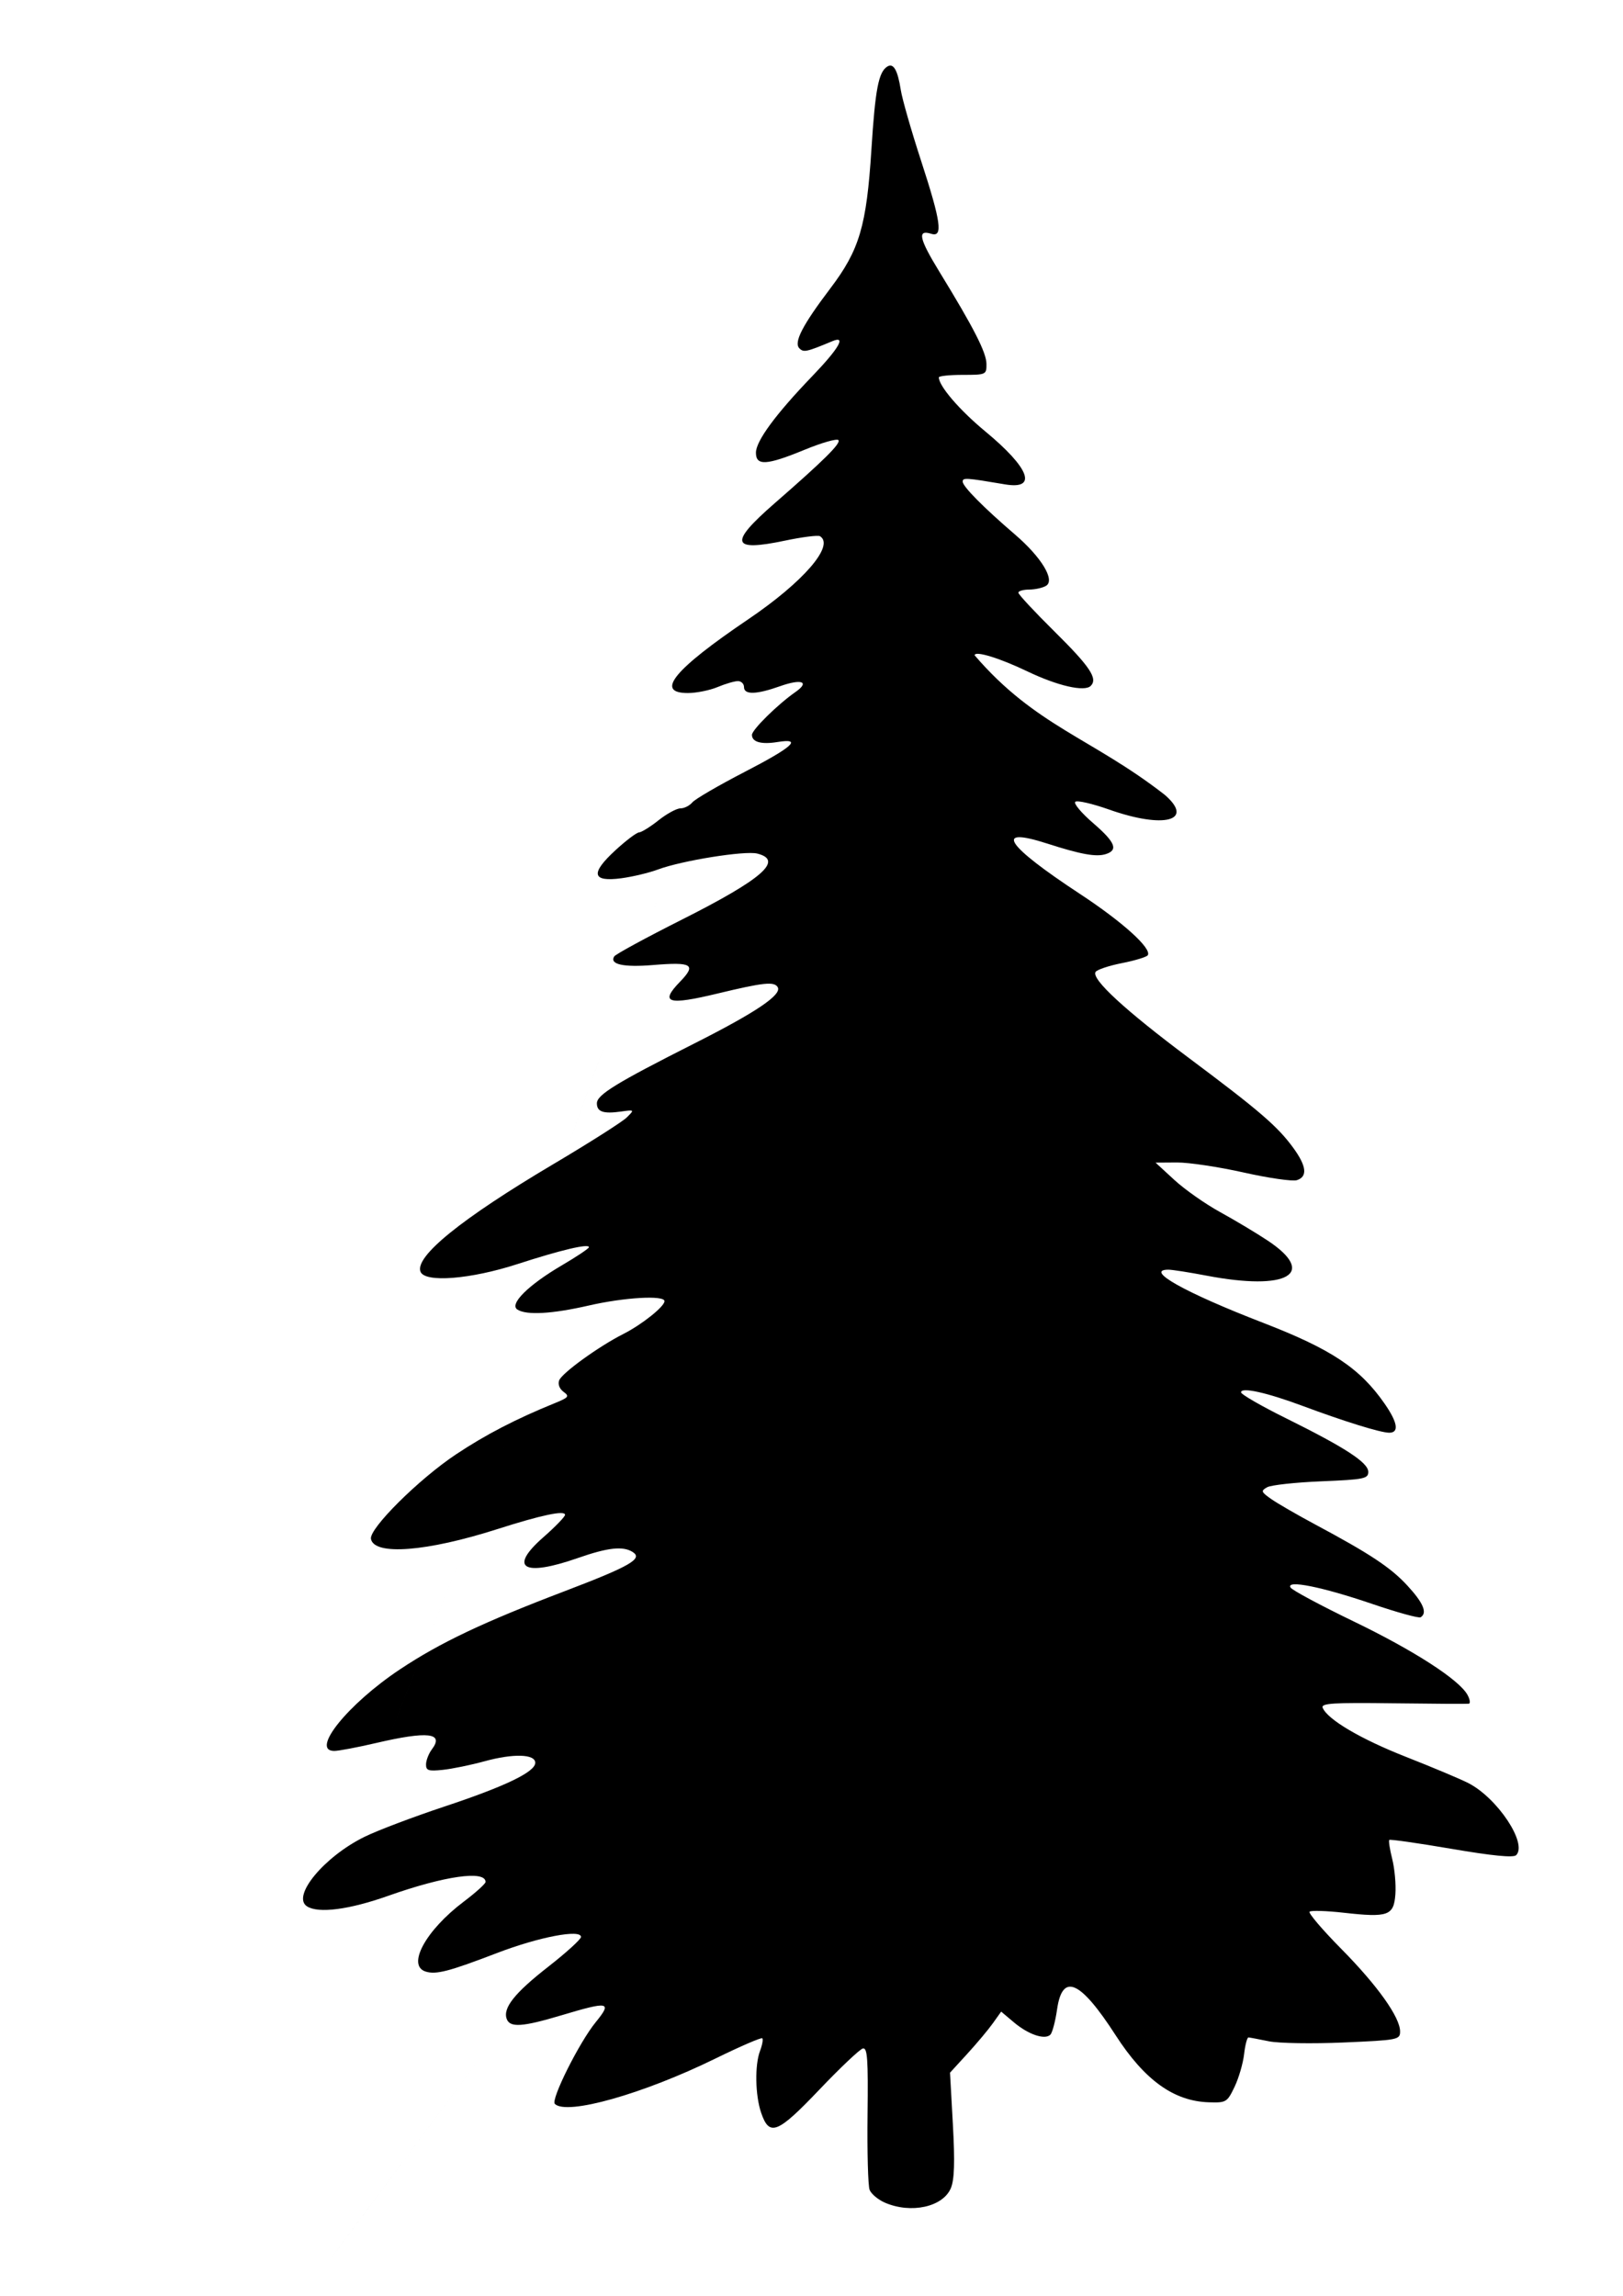 <?xml version="1.0" encoding="UTF-8" standalone="no"?>
<!-- Created with Inkscape (http://www.inkscape.org/) -->

<svg
   xmlns:dc="http://purl.org/dc/elements/1.1/"
   xmlns:cc="http://creativecommons.org/ns#"
   xmlns:rdf="http://www.w3.org/1999/02/22-rdf-syntax-ns#"
   xmlns:svg="http://www.w3.org/2000/svg"
   xmlns="http://www.w3.org/2000/svg"
   xmlns:sodipodi="http://sodipodi.sourceforge.net/DTD/sodipodi-0.dtd"
   xmlns:inkscape="http://www.inkscape.org/namespaces/inkscape"
   width="210mm"
   height="297mm"
   viewBox="0 0 210 297"
   version="1.1"
   id="svg16055"
   inkscape:version="0.92.3 (2405546, 2018-03-11)"
   sodipodi:docname="sapin0.svg">
  <defs
     id="defs16049" />
  <sodipodi:namedview
     id="base"
     pagecolor="#ffffff"
     bordercolor="#666666"
     borderopacity="1.0"
     inkscape:pageopacity="0.0"
     inkscape:pageshadow="2"
     inkscape:zoom="0.7"
     inkscape:cx="563.63796"
     inkscape:cy="595.56681"
     inkscape:document-units="mm"
     inkscape:current-layer="layer1"
     showgrid="false"
     inkscape:window-width="1920"
     inkscape:window-height="1025"
     inkscape:window-x="1920"
     inkscape:window-y="27"
     inkscape:window-maximized="1" />
  <g
     inkscape:label="Calque 1"
     inkscape:groupmode="layer"
     id="layer1">
    <path
       style="fill:#000000;stroke-width:0.514"
       d="m 114.482,284.94 c -0.877,-0.382 -1.761,-1.125 -1.965,-1.652 -0.203,-0.527 -0.322,-4.893 -0.264,-9.704 0.087,-7.232 -0.018,-8.718 -0.608,-8.58 -0.393,0.092 -2.927,2.49 -5.633,5.33 -5.423,5.693 -6.461,6.104 -7.528,2.986 -0.769,-2.246 -0.839,-6.176 -0.143,-8.006 0.291,-0.765 0.422,-1.498 0.292,-1.628 -0.131,-0.131 -2.857,1.047 -6.06,2.618 -9.364,4.592 -19.263,7.387 -20.783,5.868 -0.546,-0.546 3.154,-7.946 5.274,-10.549 2.179,-2.675 1.754,-2.761 -4.462,-0.9 -4.982,1.491 -6.6,1.602 -7.03,0.48 -0.544,-1.418 0.994,-3.361 5.353,-6.765 2.337,-1.825 4.249,-3.563 4.249,-3.862 0,-1.039 -5.45,0.003 -10.856,2.076 -6.24,2.393 -7.906,2.825 -9.253,2.398 -2.456,-0.78 0.018,-5.327 4.912,-9.02 1.567,-1.183 2.849,-2.339 2.849,-2.569 0,-1.543 -5.31,-0.786 -12.605,1.797 -5.047,1.787 -9.008,2.302 -10.488,1.365 -2.047,-1.296 2.205,-6.437 7.452,-9.011 1.67,-0.819 6.295,-2.57 10.277,-3.892 7.908,-2.624 11.795,-4.494 11.795,-5.676 0,-1.135 -2.824,-1.221 -6.551,-0.199 -1.773,0.486 -4.208,0.987 -5.411,1.113 -1.871,0.196 -2.184,0.091 -2.17,-0.723 0.012,-0.524 0.349,-1.391 0.755,-1.928 1.62,-2.14 -0.512,-2.385 -7.203,-0.825 -2.427,0.566 -4.867,1.029 -5.422,1.029 -3.134,0 1.746,-6.062 8.493,-10.551 5.186,-3.451 10.727,-6.081 21.285,-10.105 8.502,-3.24 10.196,-4.215 8.829,-5.079 -1.258,-0.795 -3.2,-0.582 -7.103,0.782 -7.065,2.468 -9.004,1.299 -4.458,-2.688 1.541,-1.351 2.805,-2.657 2.808,-2.9 0.012,-0.624 -3.046,0.018 -8.732,1.837 -9.16,2.93 -15.959,3.46 -16.38,1.277 -0.256,-1.327 6.177,-7.723 10.995,-10.932 3.829,-2.55 7.769,-4.593 12.794,-6.633 1.802,-0.732 1.921,-0.886 1.13,-1.465 -0.525,-0.384 -0.754,-0.988 -0.564,-1.485 0.365,-0.952 5.113,-4.384 8.284,-5.989 2.409,-1.219 5.342,-3.555 5.342,-4.254 0,-0.792 -5.169,-0.496 -9.775,0.56 -4.772,1.094 -8.063,1.283 -9.252,0.531 -1.101,-0.696 1.389,-3.171 5.779,-5.744 1.91,-1.12 3.473,-2.167 3.473,-2.327 0,-0.498 -3.606,0.353 -9.251,2.183 -6.089,1.974 -11.986,2.437 -12.544,0.983 -0.754,-1.965 5.291,-6.859 17.164,-13.897 4.669,-2.768 8.952,-5.489 9.518,-6.049 1.027,-1.015 1.025,-1.016 -0.772,-0.765 -2.255,0.315 -3.087,0.024 -3.086,-1.069 9.3e-4,-1.103 2.482,-2.626 12.604,-7.74 8.047,-4.066 11.386,-6.325 10.785,-7.297 -0.459,-0.743 -1.851,-0.594 -7.777,0.834 -6.447,1.553 -7.517,1.22 -4.866,-1.515 2.166,-2.235 1.597,-2.591 -3.467,-2.173 -3.845,0.318 -5.673,-0.085 -5.039,-1.111 0.173,-0.281 4.081,-2.407 8.684,-4.725 10.507,-5.292 13.28,-7.715 9.826,-8.582 -1.595,-0.4 -9.748,0.905 -12.833,2.055 -1.163,0.433 -3.301,0.945 -4.75,1.138 -3.804,0.504 -4.044,-0.609 -0.777,-3.615 1.374,-1.264 2.755,-2.307 3.07,-2.319 0.315,-0.012 1.446,-0.715 2.515,-1.564 1.068,-0.849 2.345,-1.543 2.837,-1.543 0.492,0 1.184,-0.348 1.538,-0.774 0.354,-0.426 3.392,-2.195 6.751,-3.932 6.253,-3.232 7.551,-4.409 4.278,-3.878 -2.112,0.343 -3.315,0.006 -3.315,-0.924 0,-0.661 3.338,-3.949 5.628,-5.544 1.906,-1.328 0.801,-1.745 -1.993,-0.752 -3.077,1.093 -4.664,1.131 -4.664,0.112 0,-0.425 -0.355,-0.772 -0.788,-0.772 -0.433,0 -1.619,0.348 -2.635,0.772 -1.016,0.425 -2.745,0.772 -3.842,0.772 -4.292,0 -1.816,-3.027 7.794,-9.527 7.156,-4.841 11.239,-9.564 9.303,-10.761 -0.253,-0.156 -2.295,0.102 -4.54,0.574 -6.961,1.463 -7.272,0.343 -1.341,-4.823 6.401,-5.575 8.646,-7.8 8.258,-8.188 -0.213,-0.212 -2.178,0.351 -4.368,1.253 -4.912,2.022 -6.297,2.107 -6.297,0.384 0,-1.511 2.539,-4.964 7.272,-9.888 3.476,-3.617 4.455,-5.309 2.632,-4.548 -3.377,1.409 -3.729,1.485 -4.281,0.933 -0.759,-0.759 0.396,-2.996 4.005,-7.757 3.769,-4.972 4.684,-8.065 5.313,-17.958 0.498,-7.826 0.922,-10.037 2.063,-10.742 0.794,-0.491 1.334,0.453 1.741,3.045 0.182,1.164 1.365,5.285 2.627,9.158 2.578,7.911 2.858,9.927 1.309,9.435 -1.835,-0.582 -1.575,0.614 1.073,4.937 4.451,7.266 6.062,10.422 6.074,11.899 0.012,1.388 -0.049,1.415 -3.075,1.415 -1.698,0 -3.087,0.146 -3.087,0.325 0,1.116 2.679,4.233 5.997,6.978 5.765,4.768 6.813,7.583 2.554,6.861 -5.071,-0.86 -5.464,-0.885 -5.464,-0.351 0,0.624 2.676,3.328 6.771,6.844 3.401,2.92 5.204,5.881 4.032,6.622 -0.424,0.268 -1.407,0.49 -2.185,0.495 -0.778,0.004 -1.415,0.187 -1.415,0.406 0,0.219 2.079,2.454 4.621,4.966 4.659,4.607 5.687,6.143 4.741,7.089 -0.8,0.8 -4.284,-4.87e-4 -8.222,-1.888 -3.606,-1.728 -6.799,-2.699 -6.799,-2.068 7.878,9.174 15.139,10.686 24.583,18.036 3.926,3.377 -0.063,4.439 -7.194,1.915 -2.179,-0.771 -4.145,-1.219 -4.369,-0.996 -0.224,0.224 0.807,1.452 2.29,2.73 2.891,2.491 3.31,3.51 1.656,4.035 -1.236,0.392 -3.221,0.036 -7.569,-1.365 -6.99,-2.25 -5.417,0.17 4.24,6.52 5.523,3.632 9.306,7.05 8.767,7.923 -0.141,0.228 -1.643,0.687 -3.339,1.021 -1.696,0.334 -3.233,0.85 -3.417,1.146 -0.567,0.918 3.812,4.951 12.097,11.144 9.131,6.824 11.468,8.838 13.498,11.629 1.711,2.352 1.857,3.715 0.447,4.162 -0.557,0.177 -3.652,-0.27 -6.879,-0.994 -3.226,-0.724 -7.112,-1.306 -8.634,-1.295 l -2.768,0.018 2.438,2.244 c 1.341,1.234 4.003,3.104 5.917,4.155 1.913,1.051 4.684,2.71 6.156,3.686 6.474,4.293 2.56,6.539 -7.906,4.537 -2.218,-0.424 -4.438,-0.772 -4.933,-0.772 -3.167,-3e-4 2.094,2.951 12.264,6.88 8.82,3.407 12.524,5.873 15.699,10.449 1.697,2.446 1.905,3.768 0.592,3.762 -1.116,-0.005 -5.763,-1.444 -11.19,-3.465 -4.666,-1.738 -7.975,-2.468 -7.975,-1.761 0,0.261 2.605,1.765 5.788,3.341 7.7,3.812 10.676,5.75 10.676,6.952 0,0.881 -0.555,0.993 -6.081,1.22 -3.345,0.138 -6.496,0.482 -7.003,0.766 -0.841,0.471 -0.793,0.606 0.551,1.544 0.81,0.566 3.325,2.02 5.588,3.231 7.217,3.862 9.838,5.599 12.02,7.966 2.057,2.231 2.596,3.526 1.699,4.081 -0.236,0.146 -3.072,-0.637 -6.303,-1.739 -6.453,-2.202 -11.169,-3.144 -10.525,-2.102 0.21,0.34 3.89,2.313 8.177,4.384 7.835,3.785 13.68,7.563 14.727,9.519 0.31,0.579 0.382,1.083 0.159,1.121 -0.222,0.036 -4.632,0.012 -9.799,-0.055 -7.752,-0.103 -9.345,-0.002 -9.111,0.575 0.617,1.518 4.906,4.046 10.788,6.36 3.396,1.335 7.014,2.856 8.041,3.379 3.775,1.923 7.705,7.835 6.205,9.334 -0.352,0.352 -3.068,0.086 -8.372,-0.821 -4.318,-0.738 -7.937,-1.255 -8.043,-1.149 -0.106,0.106 0.065,1.216 0.38,2.466 0.315,1.25 0.499,3.295 0.409,4.544 -0.201,2.797 -0.922,3.054 -6.725,2.404 -2.228,-0.25 -4.198,-0.307 -4.377,-0.128 -0.179,0.179 1.667,2.344 4.104,4.811 4.686,4.745 7.607,8.847 7.607,10.682 0,1.067 -0.269,1.119 -7.332,1.426 -4.032,0.175 -8.373,0.105 -9.647,-0.157 -1.273,-0.261 -2.459,-0.486 -2.634,-0.498 -0.176,-0.012 -0.433,0.962 -0.571,2.164 -0.139,1.203 -0.698,3.113 -1.242,4.245 -0.952,1.98 -1.078,2.055 -3.342,1.981 -4.514,-0.148 -8.292,-2.869 -12.033,-8.667 -4.59,-7.115 -6.894,-8.134 -7.582,-3.354 -0.222,1.546 -0.613,3.019 -0.869,3.275 -0.704,0.704 -2.836,-0.012 -4.699,-1.582 l -1.666,-1.402 -1.075,1.508 c -0.591,0.83 -2.08,2.607 -3.309,3.95 l -2.235,2.442 0.371,6.705 c 0.269,4.858 0.197,7.123 -0.258,8.222 -1.013,2.446 -5.162,3.357 -8.558,1.879 z M 68.358,257.865 c -44.61,59.889 -22.305,29.945 0,0 z m 13.277,-111.874 c -53.462,134.472 -26.731,67.236 0,0 z M 118.703,23.146 c -78.173,216.369 -39.087,108.184 0,0 z"
       id="path16019"
       inkscape:connector-curvature="0"
       sodipodi:nodetypes="cccccccsssccccscccsscssscccccssscccccccccccscccsccscscscssscsccccccsccssssssssscssccsscccsccccccsscsscccsscsccccccsccccscccccsscssccccscsccccccscsccccccccccscccsccccccscsccccccccccccccc" />
  </g>
</svg>
